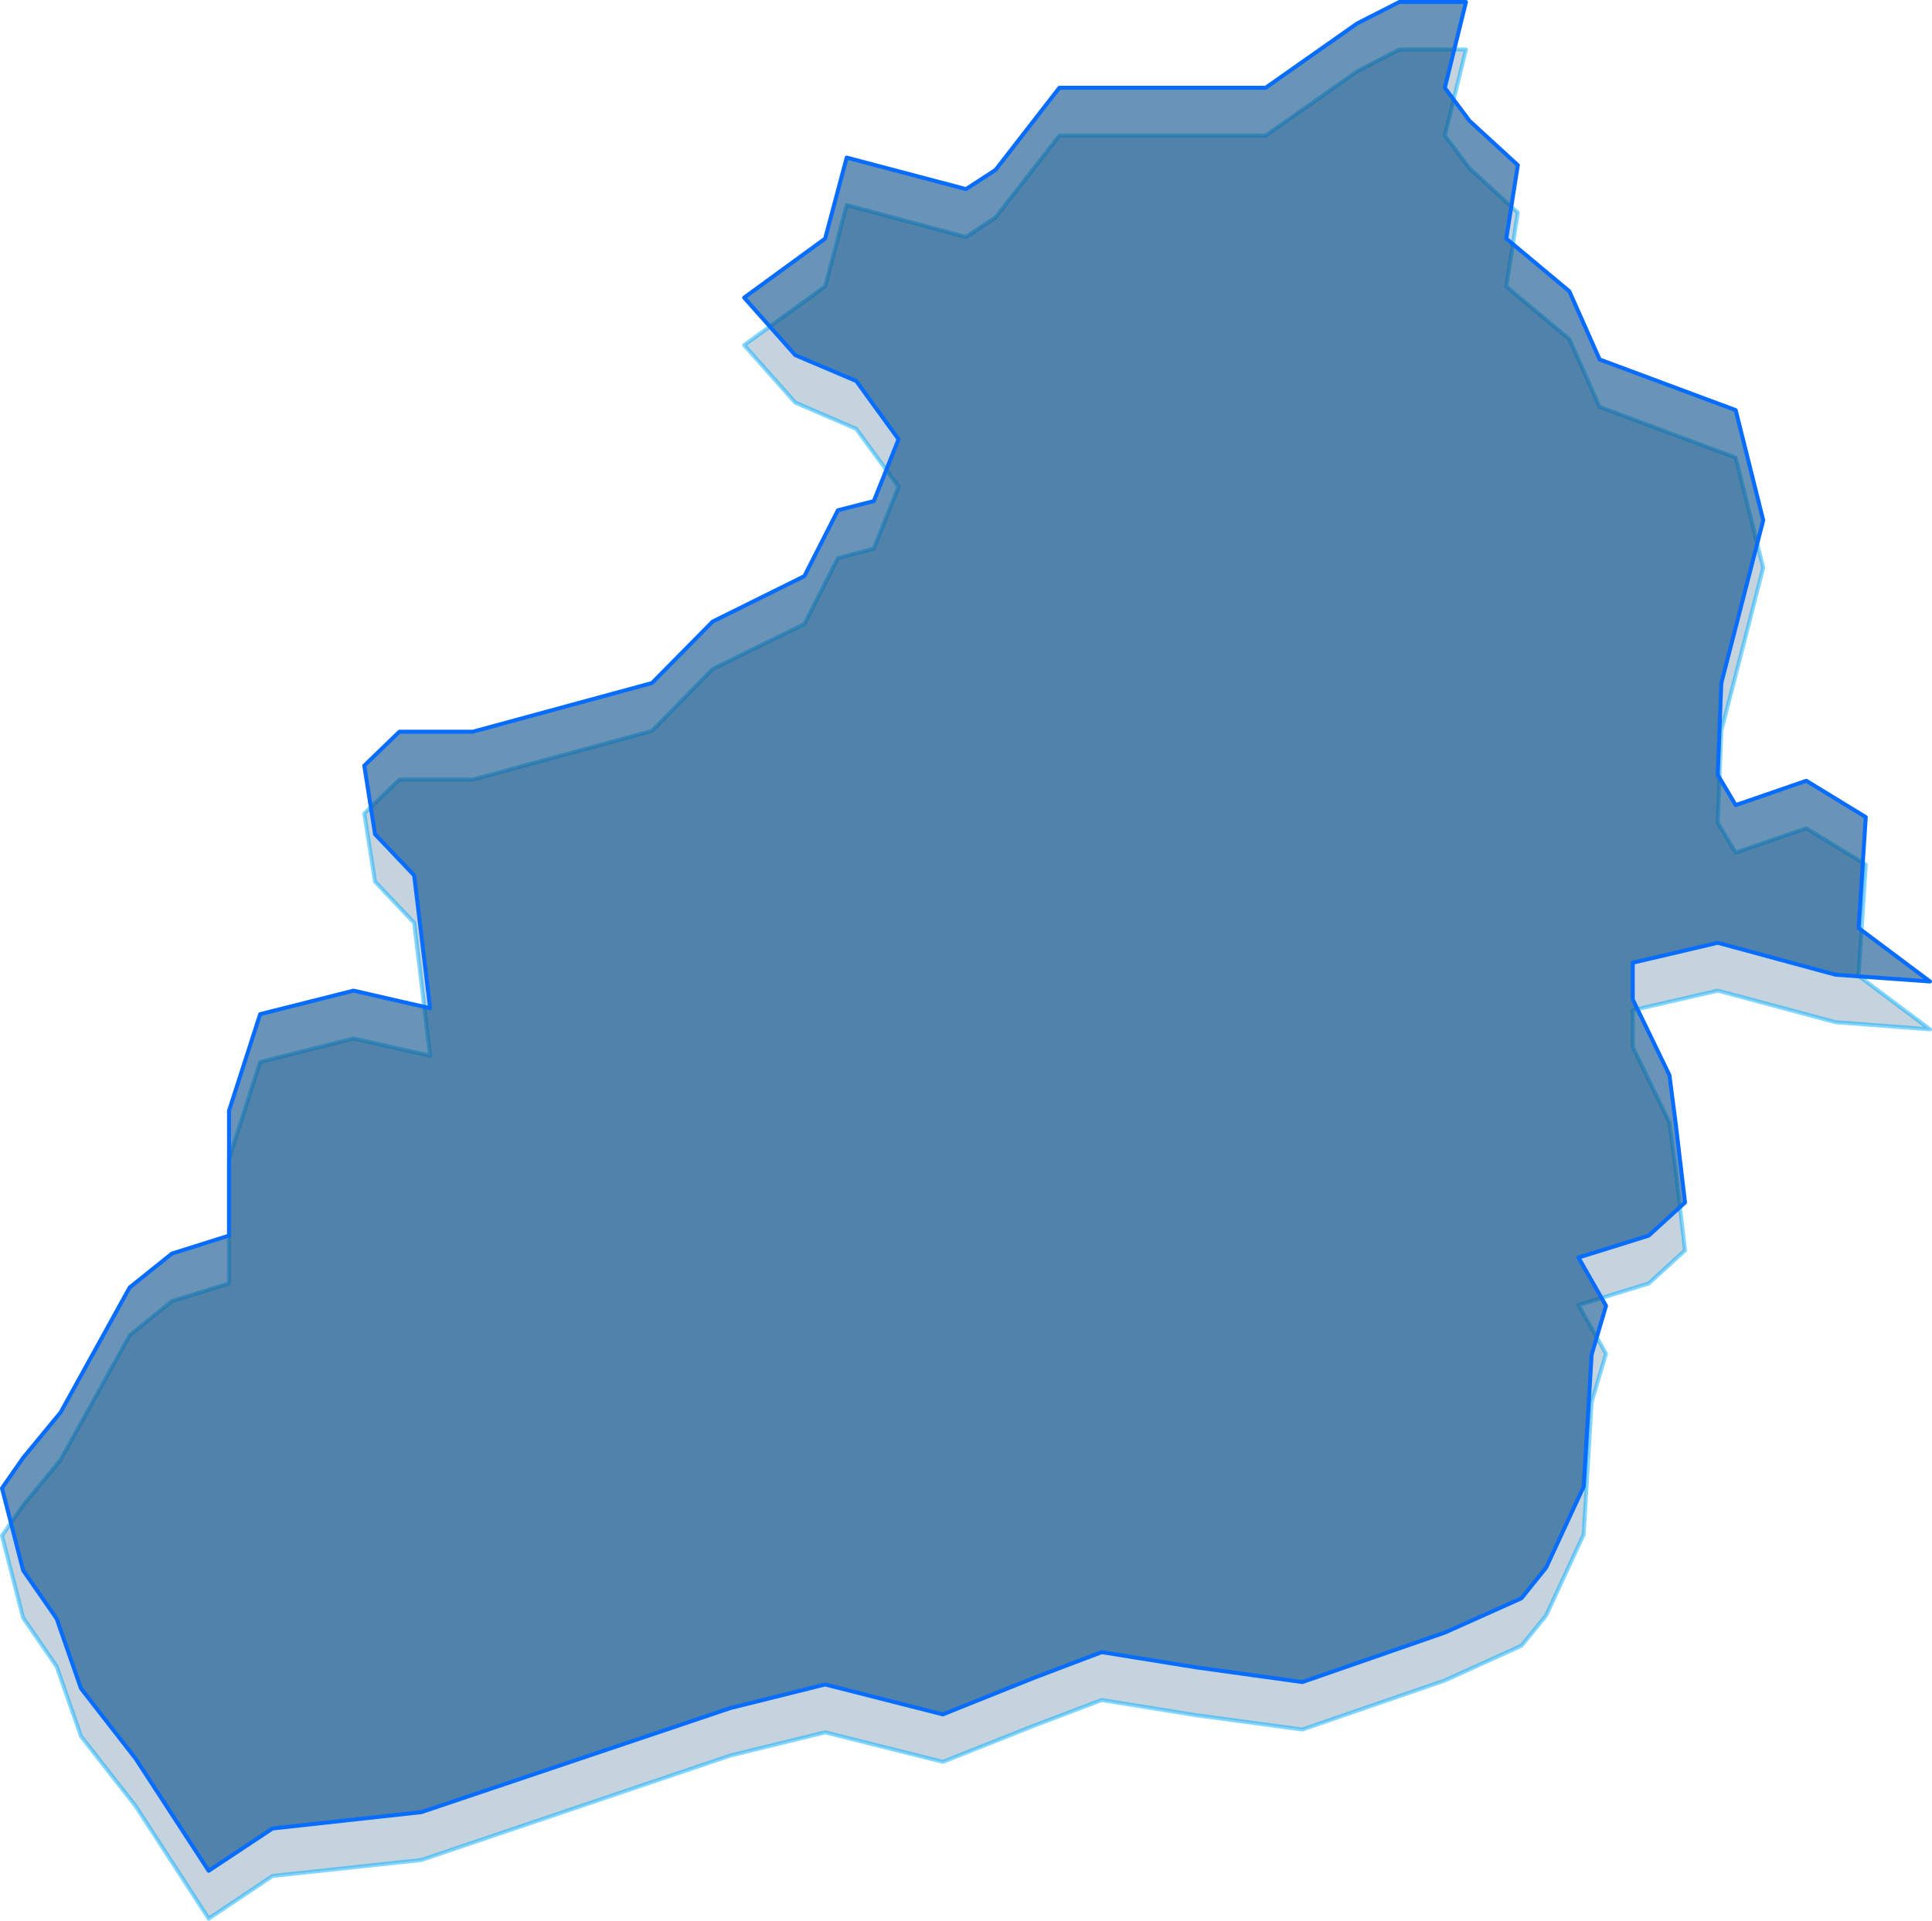 <?xml version="1.0" encoding="utf-8"?>
<!-- Generator: Adobe Illustrator 23.0.1, SVG Export Plug-In . SVG Version: 6.00 Build 0)  -->
<!DOCTYPE svg PUBLIC "-//W3C//DTD SVG 1.1//EN" "http://www.w3.org/Graphics/SVG/1.1/DTD/svg11.dtd">
<svg version="1.1" id="图层_1" xmlns:x="http://ns.adobe.com/Extensibility/1.0/" xmlns:i="http://ns.adobe.com/AdobeIllustrator/10.0/" xmlns:graph="http://ns.adobe.com/Graphs/1.0/"
	 xmlns="http://www.w3.org/2000/svg" xmlns:xlink="http://www.w3.org/1999/xlink" x="0px" y="0px" viewBox="0 0 484.2 481.4"
	 style="enable-background:new 0 0 484.2 481.4;" xml:space="preserve" preserveAspectRatio="none" >
<style type="text/css">
	
		.st0{fill:#396B8E;fill-opacity:0.3;stroke:#07AEFF;stroke-linecap:round;stroke-linejoin:round;stroke-miterlimit:10;stroke-opacity:0.5;}
	.st1{fill:#064E88;fill-opacity:0.6;stroke:#086DFF;stroke-linecap:round;stroke-linejoin:round;stroke-miterlimit:10;}
</style>
<g>
	<polygon class="st0" points="212.2,51.4 206.8,71.8 186.5,86.5 199.3,100.9 214.6,107.5 225.2,122 219,137.5 210,139.9 
		201.6,156.4 178.6,167.7 163.4,183.2 118.5,195.4 100.1,195.4 91.3,203.9 94,221 103.8,231.3 107.8,264.6 88.6,260.3 65.2,266.2 
		57.4,290.4 57.4,321.7 43.1,326.1 32.5,334.7 15.2,365.9 5.8,377.3 0.5,384.9 5.8,405.5 14.2,417.7 20.3,435.2 34,452.7 
		52.3,480.9 68.3,470.2 105.6,466.2 183.1,440 206.8,434.2 236.3,441.6 259.5,432.4 276.1,426.1 299.7,429.9 326.4,433.5 
		362.1,421.2 381.3,412.5 387.5,404.9 396.9,384.6 398.9,351.4 402.5,339.3 395.6,327.1 413.2,321.7 422.3,313.4 420,293.8 
		418.4,281.4 409.2,262.4 409.2,253.2 430.5,248.3 460,256.2 483.7,258 465.8,244.6 467.6,216.7 452.7,207.6 435,213.7 430.5,206.2 
		431.4,183.2 441.9,142.3 435,114.7 400.9,102 393.3,85 377.5,71.8 380.4,53.3 368.3,42.2 362.1,34 367.4,12.4 350.7,12.4 
		340.1,17.9 317.2,34 265.5,34 249.5,54.5 242.1,59.4 	"/>
	<polygon class="st1" points="212.2,39.5 206.8,59.8 186.5,74.6 199.3,89 214.6,95.5 225.2,110.1 219,125.6 210,127.9 201.6,144.4 
		178.6,155.8 163.4,171.2 118.5,183.4 100.1,183.4 91.3,191.9 94,209.1 103.8,219.4 107.8,252.7 88.6,248.3 65.2,254.2 57.4,278.4 
		57.4,309.7 43.1,314.2 32.5,322.7 15.2,354 5.8,365.4 0.5,373 5.8,393.6 14.2,405.7 20.3,423.2 34,440.8 52.3,468.9 68.3,458.3 
		105.6,454.2 183.1,428.1 206.8,422.2 236.3,429.7 259.5,420.4 276.1,414.1 299.7,417.9 326.4,421.6 362.1,409.2 381.3,400.6 
		387.5,392.9 396.9,372.6 398.9,339.5 402.5,327.3 395.6,315.2 413.2,309.7 422.3,301.4 420,281.9 418.4,269.5 409.2,250.5 
		409.2,241.3 430.5,236.3 460,244.3 483.7,246 465.8,232.6 467.6,204.8 452.7,195.7 435,201.8 430.5,194.2 431.4,171.2 441.9,130.4 
		435,102.8 400.9,90.1 393.3,73 377.5,59.8 380.4,41.4 368.3,30.3 362.1,22 367.4,0.5 350.7,0.5 340.1,5.9 317.2,22 265.5,22 
		249.5,42.6 242.1,47.4 	"/>
</g>
</svg>
